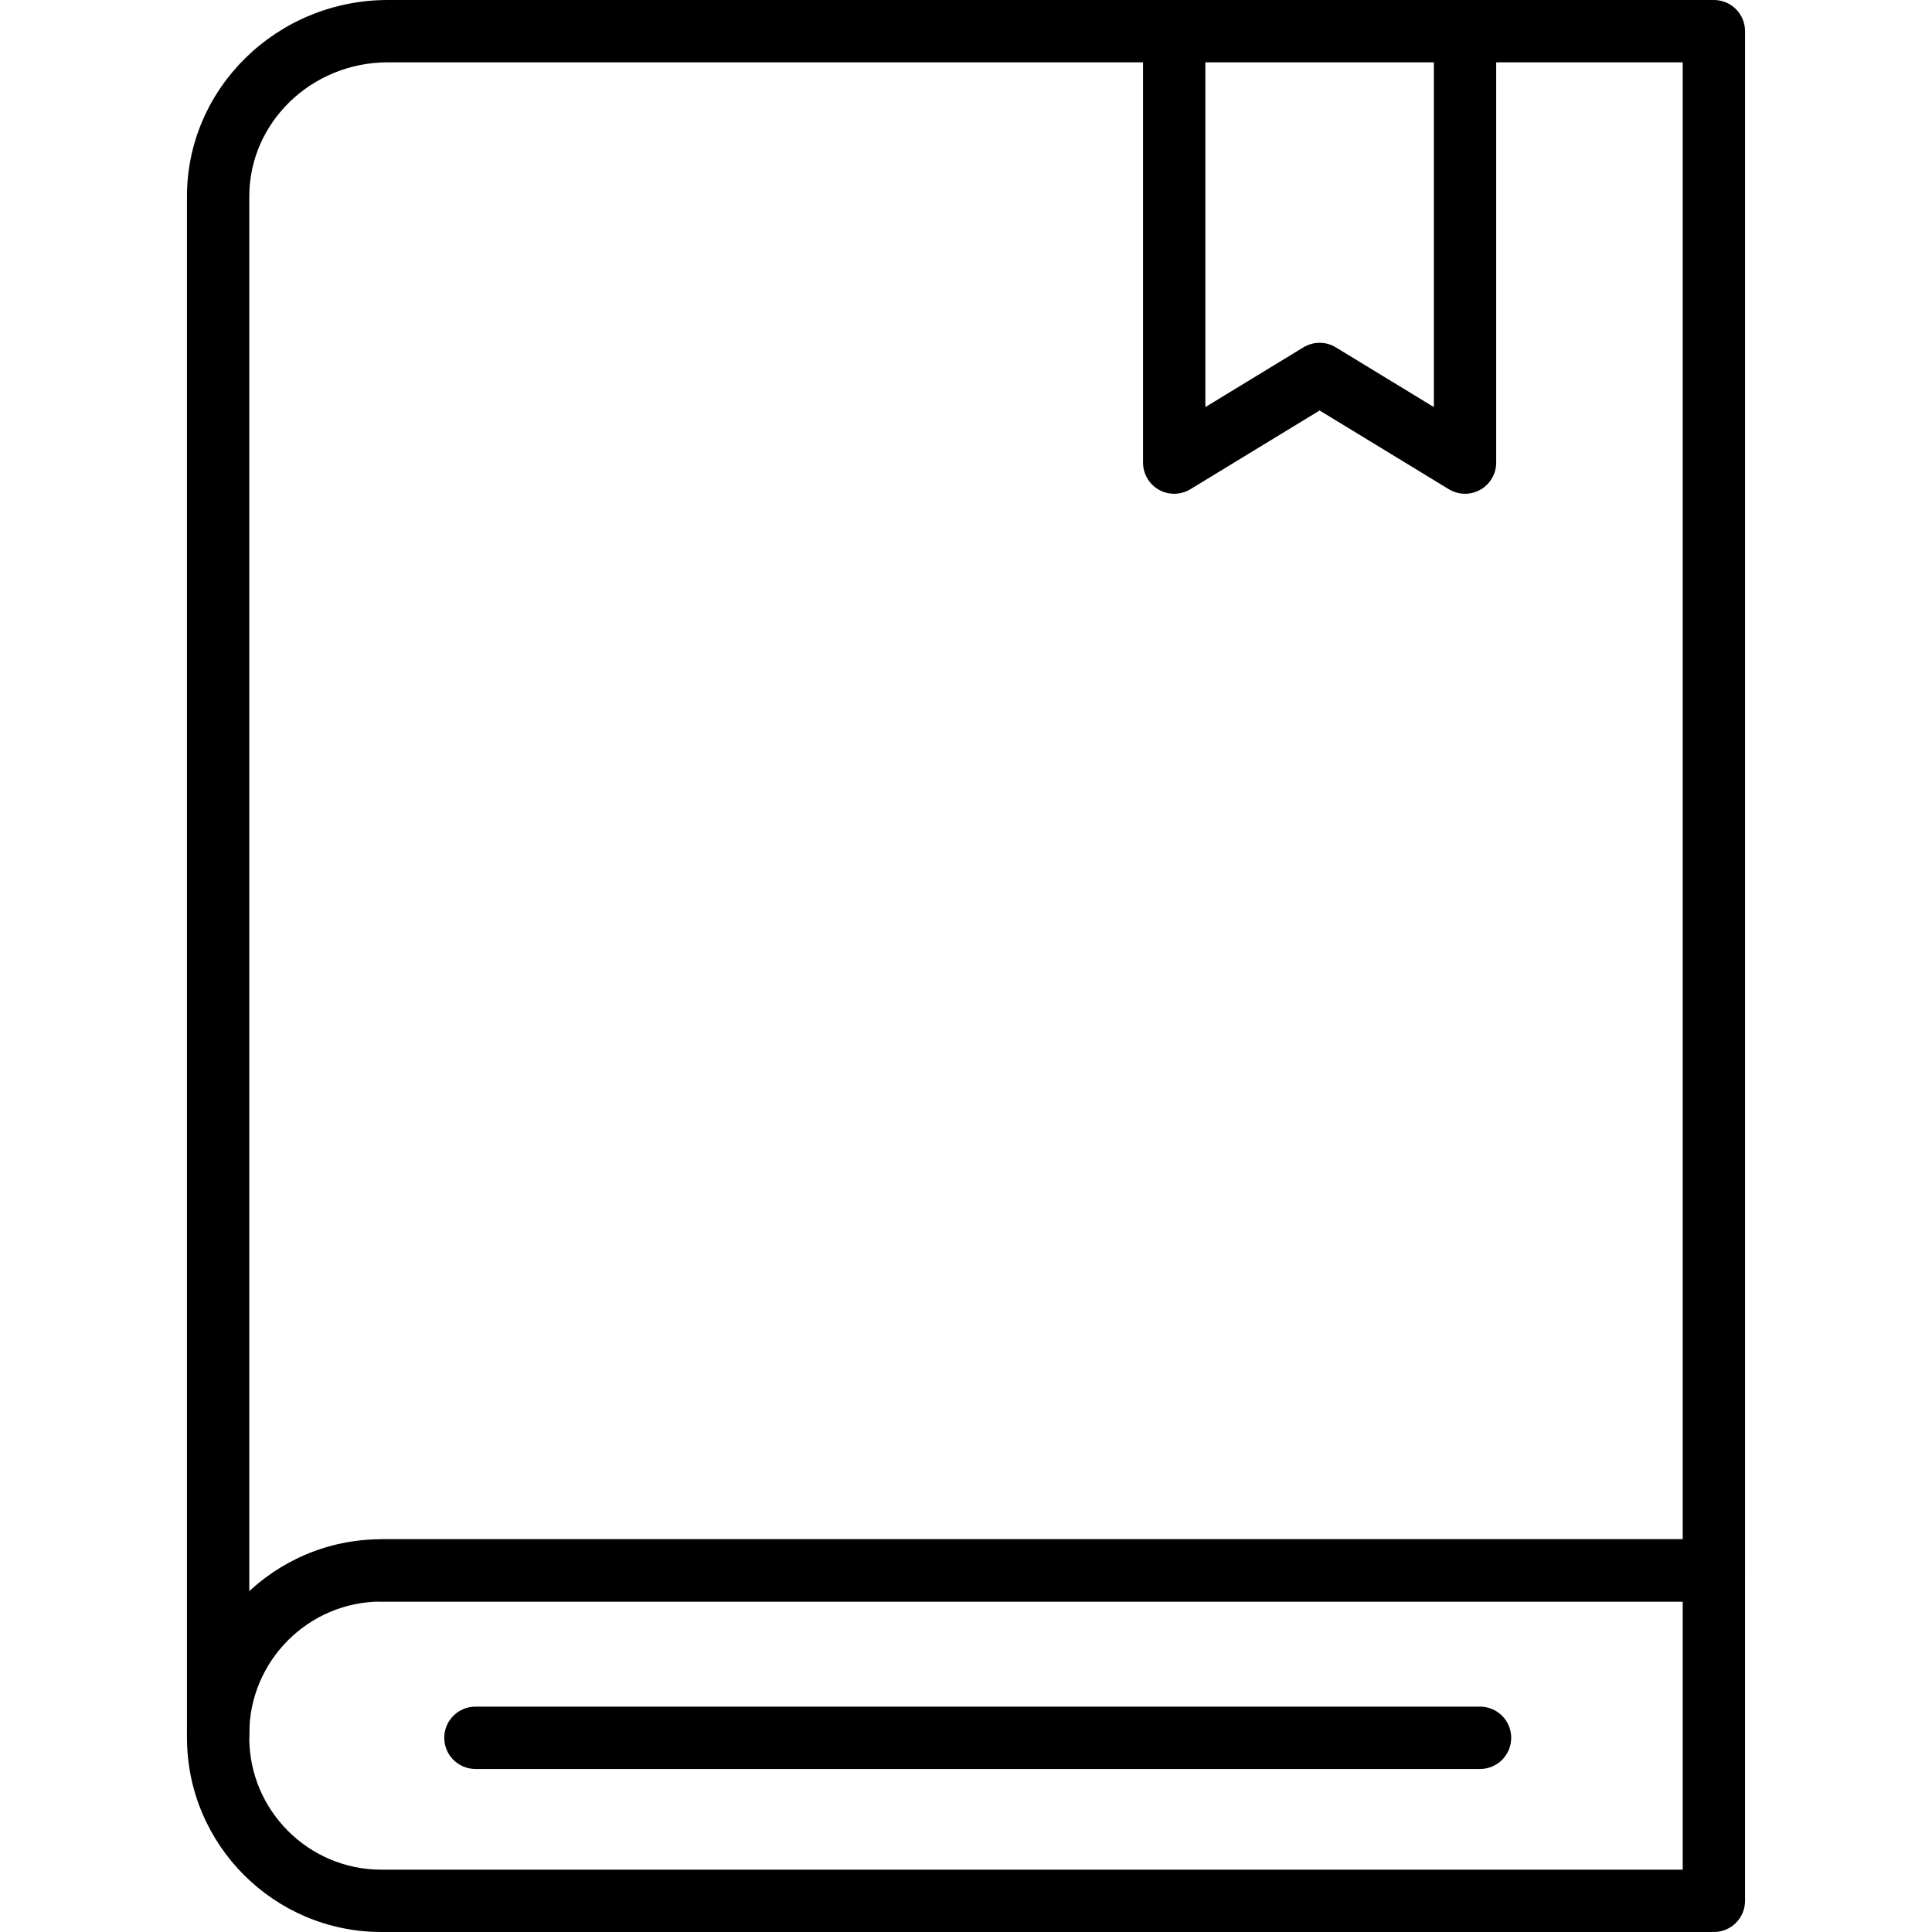 <svg height="496pt" viewBox="-48 0 496 496" width="496pt" xmlns="http://www.w3.org/2000/svg"><path d="m392 496h-342.09c-27.52 0-49.91-22.391-49.91-49.91v-1.012c0-27.52 22.391-49.91 49.91-49.91h342.09c4.426 0 8 3.574 8 8v84.832c0 4.426-3.574 8-8 8zm-342.09-84.832c-18.703 0-33.91 15.207-33.91 33.91v1.012c0 18.703 15.207 33.91 33.91 33.91h334.09v-68.832zm0 0"/><path d="m8 453.078c-4.414 0-8-3.574-8-8v-394.664c0-27.797 23.145-50.414 51.594-50.414h340.406c4.426 0 8 3.574 8 8v395.168c0 4.426-3.574 8-8 8h-342.09c-4.414 0-8-3.574-8-8s3.586-8 8-8h334.09v-379.168h-332.406c-19.625 0-35.594 15.441-35.594 34.414v394.664c0 4.426-3.586 8-8 8zm0 0"/><path d="m331.969 454.145h-257.914c-4.414 0-8-3.578-8-8 0-4.426 3.586-8 8-8h257.914c4.422 0 8 3.574 8 8 0 4.422-3.578 8-8 8zm0 0"/><path d="m328.121 126.762c-1.449 0-2.883-.395-4.168-1.168l-33.168-20.211-33.168 20.211c-2.473 1.512-5.562 1.559-8.082.148-2.52-1.414-4.086-4.086-4.086-6.973v-110.77c0-4.426 3.574-8 8-8 4.422 0 8 3.574 8 8v96.512l25.168-15.336c2.559-1.559 5.766-1.559 8.328 0l25.168 15.336v-96.512c0-4.426 3.574-8 8-8 4.422 0 8 3.574 8 8v110.762c0 2.887-1.562 5.559-4.09 6.973-1.199.68-2.551 1.027-3.902 1.027zm0 0"/></svg>